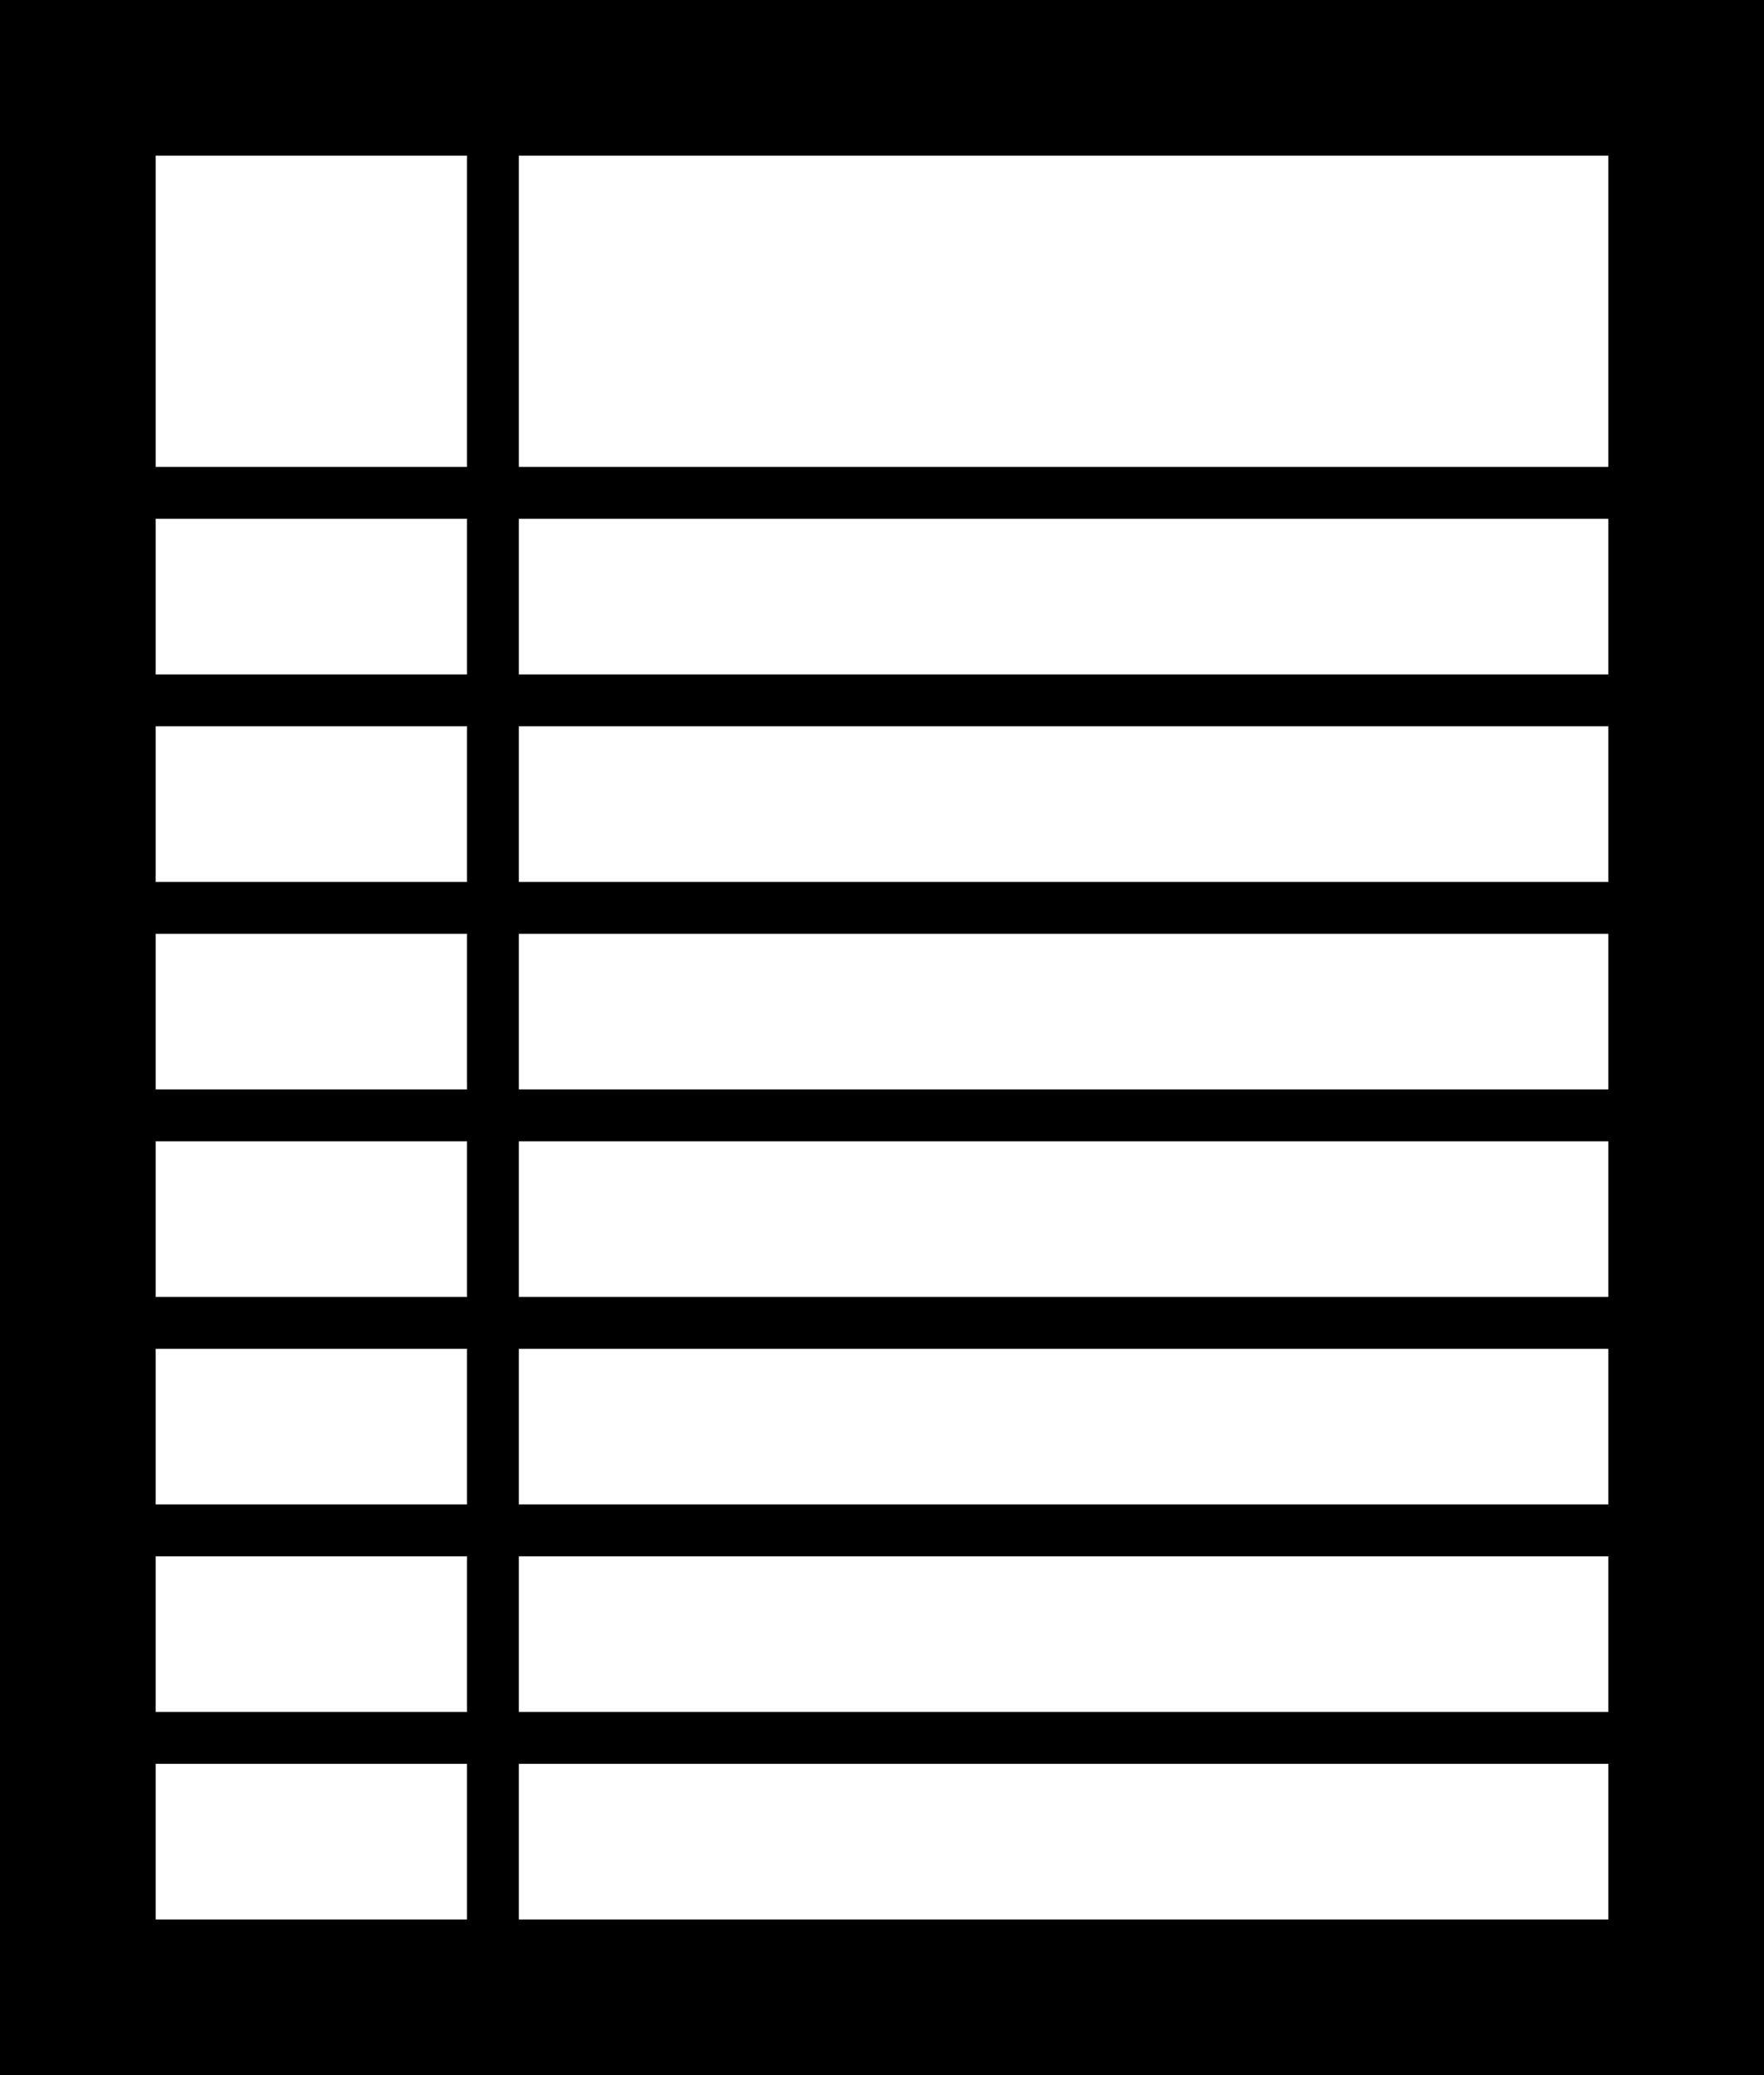 <svg xmlns="http://www.w3.org/2000/svg" viewBox="0 0 34 40"><path d="M0 0h34v40H0V0zm3 3v6h6V3H3zm0 10h6v-3H3v3zm0 24h6v-3H3v3zm6-7H3v3h6v-3zm0-4H3v3h6v-3zm0-4H3v3h6v-3zm0-4H3v3h6v-3zm0-4H3v3h6v-3zm22 23v-3H10v3h21zm0-7H10v3h21v-3zm0-4H10v3h21v-3zm0-4H10v3h21v-3zm0-4H10v3h21v-3zm0-4H10v3h21v-3zm0-11H10v6h21V3zM10 13h21v-3H10v3z"/></svg>